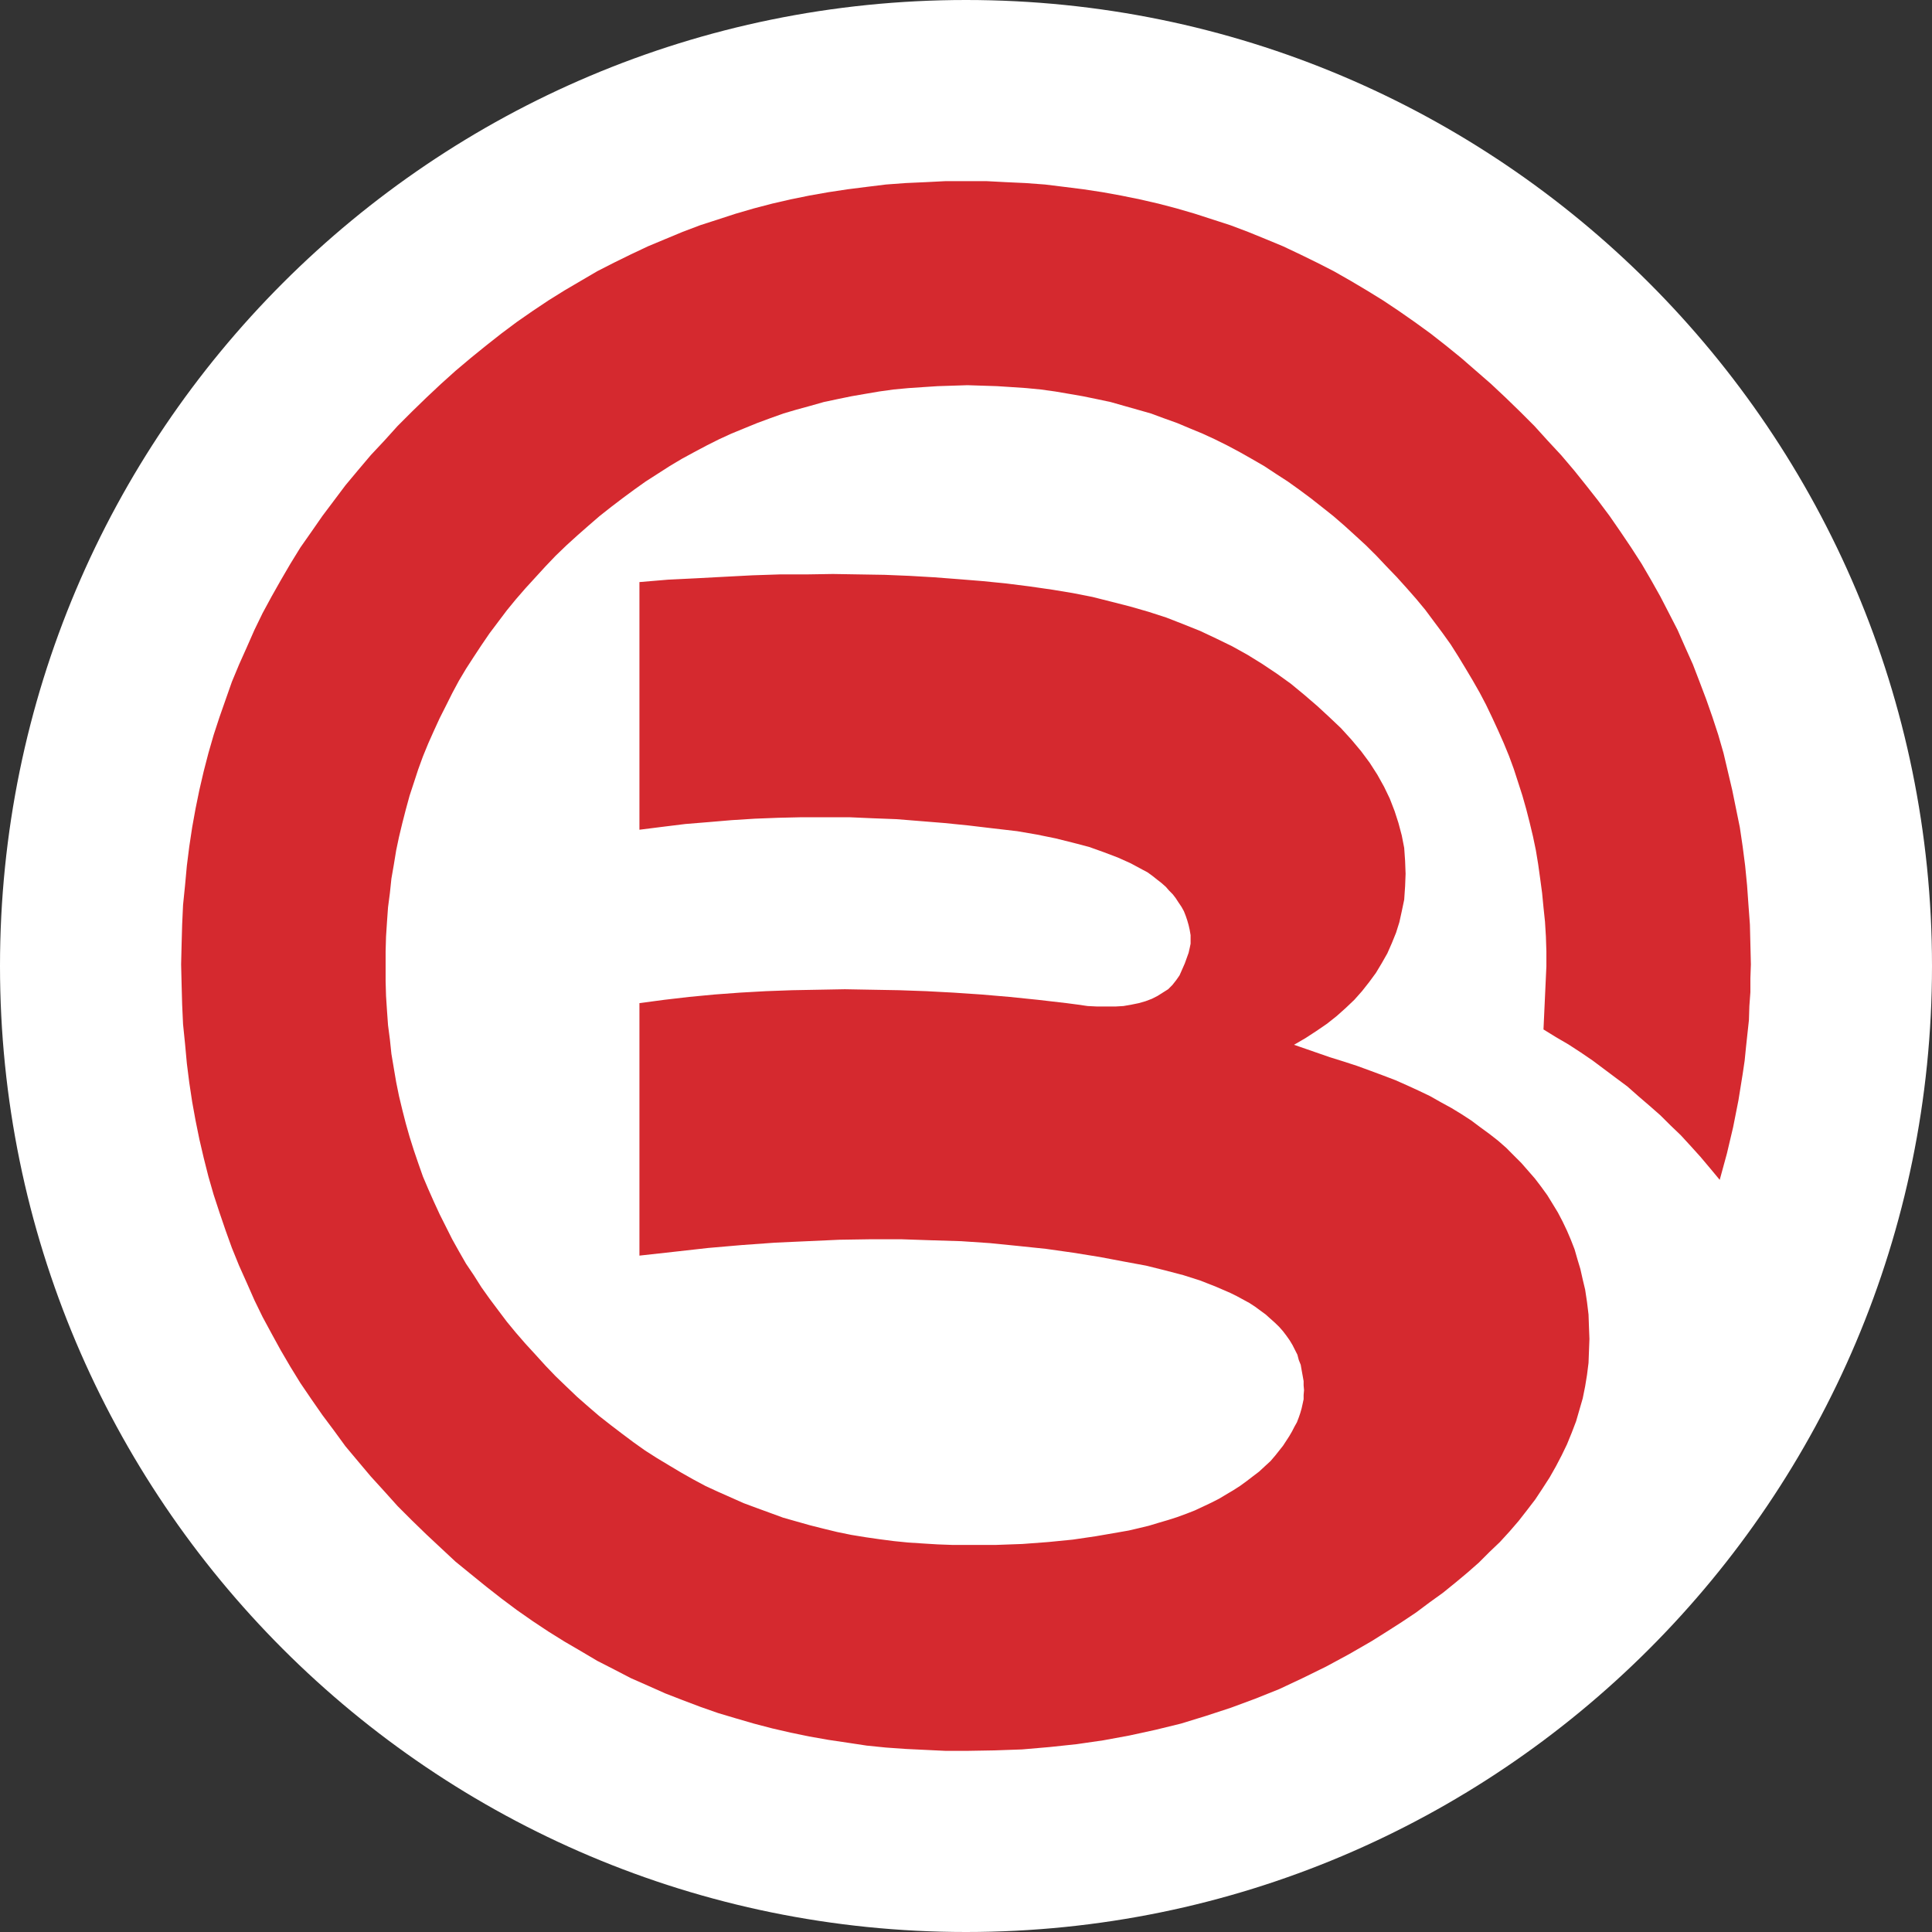 <svg width="32" height="32" viewBox="0 0 32 32" fill="none" xmlns="http://www.w3.org/2000/svg">
<rect x="0" y="0" width="32" height="32" fill="#333333" stroke="none"/>
<path d="M16 32C24.837 32 32 24.837 32 16C32 7.163 24.837 0 16 0C7.163 0 0 7.163 0 16C0 24.837 7.163 32 16 32Z" fill="white"/>
<path d="M28.484 19.542L28.603 19.106L28.706 18.67L28.794 18.225L28.864 17.79L28.897 17.567L28.92 17.337L28.944 17.114L28.968 16.893L28.975 16.663L28.992 16.433V16.203L29 15.973L28.992 15.639L28.984 15.314L28.96 14.989L28.937 14.664L28.905 14.338L28.864 14.021L28.817 13.703L28.691 13.085L28.618 12.775L28.547 12.474L28.46 12.172L28.364 11.879L28.261 11.585L28.15 11.292L28.04 11.006L27.912 10.72L27.786 10.434L27.643 10.156L27.5 9.879L27.349 9.61L27.191 9.339L27.017 9.069L26.841 8.808L26.66 8.546L26.47 8.292L26.271 8.039L26.073 7.792L25.858 7.539L25.637 7.301L25.414 7.055L25.176 6.817L24.939 6.587L24.693 6.356L24.201 5.928L23.947 5.722L23.693 5.523L23.431 5.333L23.17 5.151L22.908 4.976L22.637 4.809L22.369 4.65L22.092 4.492L21.814 4.35L21.536 4.214L21.251 4.079L20.964 3.96L20.672 3.841L20.378 3.73L20.084 3.635L19.791 3.54L19.489 3.452L19.188 3.373L18.878 3.302L18.569 3.239L18.26 3.183L17.944 3.135L17.626 3.095L17.308 3.056L16.984 3.032L16.659 3.017L16.333 3H15.667L15.333 3.017L15.001 3.032L14.675 3.056L14.358 3.095L14.041 3.135L13.724 3.183L13.406 3.239L13.096 3.302L12.788 3.373L12.486 3.452L12.184 3.54L11.892 3.635L11.598 3.73L11.305 3.841L11.019 3.96L10.734 4.079L10.448 4.214L10.171 4.35L9.893 4.492L9.623 4.65L9.352 4.809L9.084 4.976L8.822 5.151L8.56 5.333L8.306 5.523L8.053 5.722L7.799 5.928L7.545 6.142L7.307 6.356L7.061 6.587L6.824 6.817L6.586 7.055L6.364 7.301L6.141 7.539L5.927 7.792L5.721 8.039L5.34 8.546L5.158 8.808L4.975 9.069L4.809 9.339L4.651 9.61L4.499 9.879L4.349 10.156L4.214 10.434L4.088 10.72L3.96 11.006L3.841 11.292L3.738 11.585L3.635 11.879L3.539 12.172L3.452 12.474L3.374 12.775L3.302 13.085L3.239 13.393L3.183 13.703L3.135 14.021L3.095 14.338L3.065 14.664L3.032 14.989L3.017 15.314L3.008 15.639L3 15.973L3.008 16.306L3.017 16.639L3.032 16.965L3.065 17.289L3.095 17.615L3.135 17.932L3.183 18.25L3.239 18.559L3.302 18.869L3.374 19.178L3.452 19.487L3.539 19.789L3.635 20.082L3.738 20.384L3.841 20.67L3.96 20.963L4.088 21.249L4.214 21.535L4.349 21.812L4.499 22.09L4.651 22.367L4.809 22.637L4.975 22.907L5.158 23.176L5.34 23.438L5.53 23.692L5.721 23.954L5.927 24.2L6.141 24.454L6.364 24.699L6.586 24.946L6.824 25.184L7.061 25.414L7.307 25.644L7.545 25.866L7.799 26.073L8.053 26.279L8.306 26.477L8.56 26.667L8.822 26.85L9.084 27.024L9.352 27.191L9.623 27.349L9.893 27.509L10.171 27.651L10.448 27.795L10.734 27.921L11.019 28.048L11.305 28.159L11.598 28.27L11.892 28.373L12.184 28.46L12.486 28.548L12.788 28.627L13.096 28.698L13.406 28.762L13.724 28.818L14.041 28.865L14.358 28.913L14.675 28.945L15.001 28.968L15.333 28.984L15.667 29H16.001L16.469 28.992L16.928 28.976L17.381 28.937L17.833 28.889L18.275 28.825L18.704 28.746L19.14 28.651L19.561 28.548L19.974 28.421L20.386 28.286L20.791 28.136L21.188 27.977L21.575 27.795L21.964 27.604L22.345 27.398L22.718 27.183L22.971 27.024L23.218 26.866L23.456 26.707L23.678 26.541L23.899 26.382L24.105 26.215L24.304 26.049L24.494 25.882L24.669 25.707L24.843 25.541L25.002 25.367L25.153 25.192L25.295 25.01L25.429 24.835L25.55 24.652L25.668 24.469L25.771 24.287L25.866 24.105L25.954 23.923L26.032 23.732L26.105 23.541L26.16 23.351L26.215 23.161L26.255 22.962L26.286 22.772L26.311 22.574L26.326 22.177L26.318 21.97L26.311 21.772L26.286 21.566L26.255 21.36L26.215 21.193L26.176 21.019L26.128 20.86L26.08 20.693L26.018 20.534L25.954 20.384L25.882 20.233L25.803 20.082L25.716 19.939L25.628 19.796L25.525 19.654L25.422 19.519L25.311 19.392L25.2 19.265L25.073 19.138L24.947 19.011L24.811 18.892L24.669 18.781L24.517 18.67L24.369 18.559L24.209 18.455L24.042 18.353L23.868 18.258L23.686 18.155L23.502 18.067L23.313 17.98L23.115 17.892L22.908 17.813L22.695 17.734L22.479 17.655L22.258 17.583L22.027 17.511L21.433 17.305L21.622 17.195L21.806 17.075L21.98 16.956L22.14 16.829L22.29 16.695L22.432 16.56L22.559 16.417L22.678 16.266L22.789 16.115L22.884 15.957L22.979 15.79L23.052 15.624L23.123 15.449L23.178 15.274L23.218 15.092L23.258 14.901L23.273 14.679L23.281 14.474L23.273 14.259L23.258 14.044L23.218 13.839L23.163 13.632L23.099 13.434L23.019 13.227L22.924 13.03L22.813 12.831L22.686 12.633L22.544 12.442L22.384 12.251L22.211 12.061L22.019 11.879L21.821 11.696L21.599 11.505L21.378 11.323L21.147 11.157L20.909 10.998L20.665 10.847L20.41 10.705L20.147 10.577L19.878 10.45L19.601 10.339L19.316 10.228L19.022 10.133L18.72 10.046L18.411 9.967L18.094 9.887L17.768 9.823L17.436 9.768L17.055 9.713L16.674 9.665L16.277 9.625L15.88 9.593L15.476 9.562L15.064 9.538L14.652 9.521L14.224 9.514L13.795 9.507L13.358 9.514H12.915L12.462 9.529L12.003 9.553L11.535 9.578L11.066 9.601L10.591 9.641V13.743L10.971 13.695L11.352 13.648L11.732 13.617L12.121 13.584L12.502 13.56L12.891 13.545L13.28 13.536H14.064L14.453 13.553L14.85 13.568L15.247 13.6L15.643 13.632L16.039 13.672L16.443 13.72L16.848 13.767L17.174 13.823L17.483 13.886L17.768 13.957L18.039 14.028L18.285 14.116L18.514 14.203L18.728 14.299L18.919 14.402L19.006 14.448L19.085 14.505L19.164 14.568L19.235 14.623L19.308 14.687L19.363 14.75L19.426 14.814L19.474 14.877L19.521 14.949L19.569 15.02L19.609 15.092L19.64 15.171L19.664 15.242L19.687 15.322L19.705 15.401L19.72 15.489V15.631L19.705 15.703L19.687 15.782L19.624 15.957L19.537 16.155L19.482 16.234L19.419 16.314L19.348 16.385L19.172 16.496L19.077 16.544L18.974 16.583L18.863 16.615L18.745 16.639L18.609 16.663L18.474 16.671H18.173L18.014 16.663L17.848 16.639L17.665 16.615L17.19 16.56L16.722 16.512L16.254 16.472L15.793 16.441L15.342 16.417L14.89 16.401L14.438 16.393L13.993 16.385L13.556 16.393L13.121 16.401L12.684 16.417L12.257 16.441L11.837 16.472L11.415 16.512L11.003 16.56L10.591 16.615V20.797L11.169 20.733L11.732 20.67L12.287 20.622L12.843 20.582L13.375 20.558L13.906 20.534L14.421 20.526H14.928L15.428 20.543L15.921 20.558L16.396 20.59L16.865 20.637L17.325 20.685L17.777 20.749L18.212 20.819L18.641 20.9L18.982 20.963L19.3 21.042L19.601 21.121L19.878 21.209L20.14 21.312L20.378 21.415L20.489 21.47L20.592 21.526L20.695 21.582L20.791 21.645L20.878 21.709L20.964 21.772L21.044 21.844L21.115 21.907L21.188 21.978L21.251 22.05L21.306 22.122L21.361 22.2L21.409 22.28L21.489 22.438L21.512 22.526L21.544 22.605L21.559 22.692L21.575 22.78L21.592 22.876V22.947L21.599 23.025L21.592 23.106V23.176L21.575 23.255L21.559 23.327L21.536 23.407L21.512 23.477L21.481 23.558L21.441 23.629L21.401 23.707L21.354 23.788L21.251 23.946L21.125 24.105L21.044 24.2L20.949 24.287L20.854 24.375L20.75 24.454L20.647 24.533L20.537 24.613L20.426 24.684L20.306 24.755L20.187 24.826L20.061 24.89L19.926 24.954L19.791 25.017L19.648 25.073L19.498 25.128L19.348 25.176L19.188 25.223L19.029 25.271L18.863 25.311L18.697 25.35L18.514 25.382L18.149 25.445L17.768 25.501L17.363 25.541L16.936 25.573L16.491 25.589H15.778L15.531 25.58L15.286 25.565L15.041 25.549L14.802 25.525L14.564 25.494L14.335 25.461L14.097 25.422L13.867 25.375L13.637 25.319L13.415 25.263L13.192 25.2L12.97 25.137L12.749 25.056L12.533 24.977L12.32 24.898L12.106 24.803L11.892 24.708L11.686 24.613L11.479 24.502L11.281 24.39L11.083 24.272L10.885 24.153L10.686 24.026L10.496 23.891L10.305 23.748L10.116 23.604L9.925 23.454L9.741 23.296L9.56 23.137L9.385 22.97L9.203 22.795L9.036 22.621L8.87 22.438L8.703 22.256L8.545 22.074L8.395 21.892L8.251 21.701L8.108 21.51L7.973 21.32L7.847 21.121L7.719 20.931L7.601 20.725L7.49 20.526L7.283 20.114L7.188 19.908L7.093 19.694L7.005 19.487L6.927 19.265L6.854 19.051L6.784 18.829L6.721 18.607L6.664 18.384L6.609 18.155L6.562 17.924L6.523 17.694L6.483 17.456L6.458 17.218L6.427 16.98L6.41 16.742L6.394 16.496L6.387 16.25V15.758L6.394 15.512L6.41 15.266L6.427 15.028L6.458 14.79L6.483 14.552L6.523 14.322L6.562 14.084L6.609 13.861L6.664 13.632L6.721 13.41L6.784 13.179L6.854 12.966L6.927 12.743L7.005 12.529L7.093 12.314L7.188 12.101L7.283 11.894L7.387 11.688L7.49 11.482L7.601 11.275L7.719 11.077L7.847 10.879L7.973 10.688L8.108 10.49L8.251 10.3L8.395 10.109L8.545 9.926L8.703 9.744L9.036 9.38L9.203 9.205L9.385 9.03L9.568 8.864L9.749 8.705L9.933 8.546L10.123 8.396L10.312 8.252L10.503 8.111L10.694 7.975L11.09 7.721L11.289 7.602L11.495 7.49L11.702 7.38L11.907 7.277L12.114 7.182L12.328 7.094L12.541 7.007L12.757 6.927L12.978 6.848L13.192 6.785L13.422 6.722L13.644 6.659L13.875 6.61L14.104 6.563L14.335 6.523L14.564 6.484L14.802 6.451L15.049 6.428L15.286 6.412L15.531 6.396L15.778 6.388L16.024 6.38L16.269 6.388L16.516 6.396L16.762 6.412L16.999 6.428L17.237 6.451L17.476 6.484L17.705 6.523L17.936 6.563L18.165 6.61L18.396 6.659L18.617 6.722L18.84 6.785L19.061 6.848L19.275 6.927L19.498 7.007L19.705 7.094L19.918 7.182L20.124 7.277L20.331 7.38L20.537 7.49L20.735 7.602L20.941 7.721L21.132 7.847L21.33 7.975L21.52 8.111L21.71 8.252L21.893 8.396L22.082 8.546L22.266 8.705L22.441 8.864L22.622 9.03L22.798 9.205L22.963 9.38L23.13 9.553L23.296 9.737L23.456 9.919L23.607 10.101L23.749 10.292L23.891 10.482L24.027 10.672L24.153 10.871L24.273 11.069L24.391 11.267L24.509 11.474L24.613 11.672L24.716 11.887L24.811 12.093L24.906 12.307L24.994 12.521L25.073 12.736L25.145 12.958L25.216 13.179L25.279 13.401L25.336 13.624L25.391 13.854L25.439 14.084L25.477 14.315L25.51 14.552L25.542 14.79L25.565 15.028L25.59 15.266L25.605 15.512L25.613 15.758V16.004L25.565 17.051L25.771 17.178L25.977 17.298L26.183 17.432L26.381 17.567L26.572 17.71L26.763 17.853L26.954 17.995L27.135 18.155L27.319 18.313L27.5 18.472L27.668 18.639L27.841 18.805L28.008 18.987L28.166 19.162L28.326 19.352L28.484 19.542Z" fill="#D5292F"/>
</svg>
